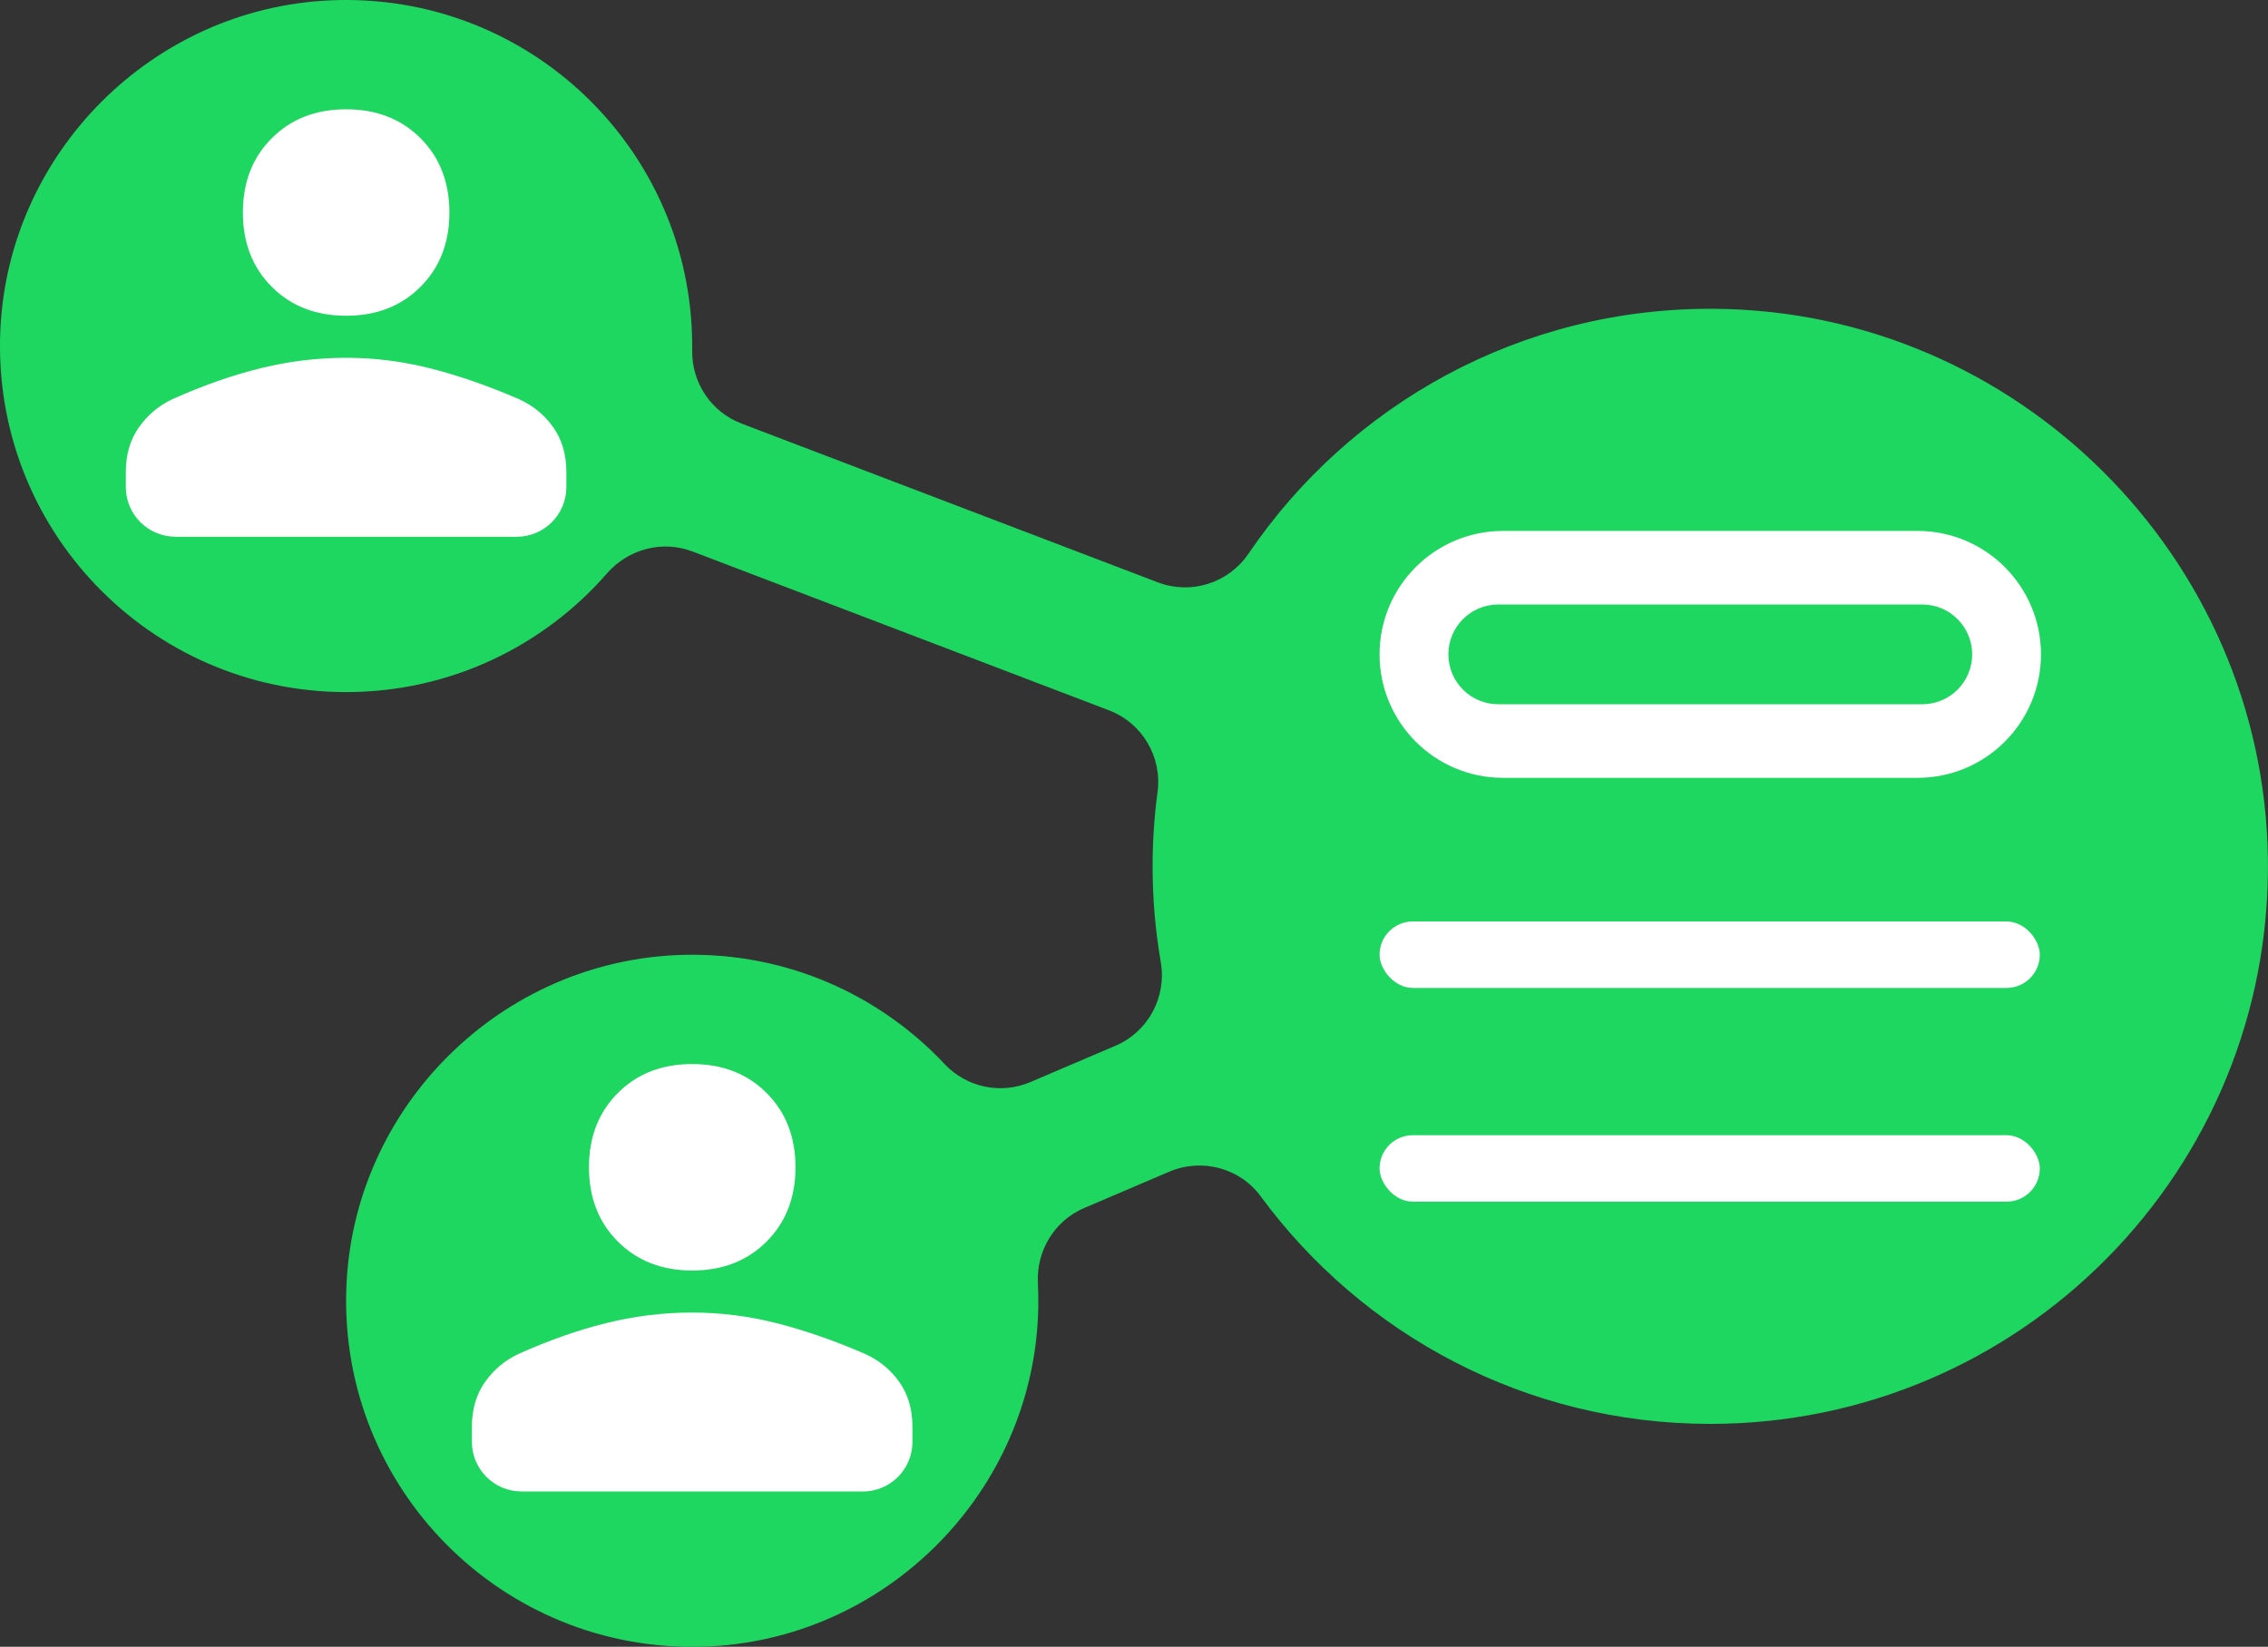 <?xml version="1.0" encoding="UTF-8"?>
<svg id="Rün" xmlns="http://www.w3.org/2000/svg" viewBox="0 0 430.48 312.66">
  <rect x="0" y="0" width="430.48" height="312.66" fill="#333333" stroke="none"/>
  <defs>
    <style>
      .cls-1 {
        fill: #fff;
      }

      .cls-2 {
        fill: #1ed760;
      }
    </style>
  </defs>
  <path class="cls-2" d="M325.55,58.63c-36.85-.32-69.39,18.2-88.59,46.51-3.79,5.58-10.91,7.83-17.21,5.42l-79.02-30.15c-5.72-2.18-9.43-7.71-9.35-13.83,0-.29,0-.59,0-.88C131.39,28.38,100.29-1.66,62.59,.07,28.94,1.62,1.62,28.94,.07,62.6c-1.73,37.69,28.31,68.8,65.63,68.8,19.75,0,37.45-8.72,49.49-22.51,4.05-4.65,10.51-6.38,16.27-4.18l79.03,30.15c6.3,2.4,10.11,8.83,9.22,15.51-.62,4.62-.94,9.33-.94,14.12,0,6.19,.53,12.25,1.55,18.15,1.15,6.67-2.38,13.26-8.6,15.91l-16.14,6.89c-5.62,2.4-12.13,1.02-16.31-3.44-12.31-13.1-29.92-21.16-49.42-20.71-34.62,.79-62.98,28.85-64.12,63.46-1.25,37.95,29.69,68.98,67.6,67.89,34.79-1,63.05-29.53,63.74-64.33,.03-1.58,0-3.16-.07-4.71-.31-6.14,3.15-11.84,8.8-14.25l16.13-6.89c6.16-2.63,13.37-.74,17.34,4.65,19.27,26.22,50.32,43.23,85.35,43.23,58.96,0,106.67-48.21,105.84-107.37-.8-57.24-47.68-103.85-104.92-104.34Z"/>
  <g>
    <rect class="cls-1" x="261.85" y="174.95" width="125.32" height="12.62" rx="6.31" ry="6.31"/>
    <rect class="cls-1" x="261.85" y="215.53" width="125.32" height="12.62" rx="6.31" ry="6.31"/>
    <path class="cls-1" d="M363.95,100.8h-3.96s-48.18,0-48.18,0h-26.52c-12.95,0-23.44,10.5-23.44,23.44,0,12.94,10.5,23.44,23.44,23.44h3.96s48.18,0,48.18,0h26.52c12.95,0,23.44-10.5,23.44-23.44,0-12.94-10.5-23.44-23.44-23.44Zm.91,32.91h-27.6s-.01,0-.01,0h-32.65s-20.22,0-20.22,0c-5.23,0-9.47-4.24-9.47-9.47s4.24-9.47,9.47-9.47h27.6s.01,0,.01,0h32.65s20.22,0,20.22,0c5.23,0,9.47,4.24,9.47,9.47,0,5.23-4.24,9.47-9.47,9.47Z"/>
  </g>
  <path class="cls-1" d="M131.39,241.22c-5.75,0-10.45-1.83-14.11-5.49s-5.49-8.36-5.49-14.11,1.83-10.45,5.49-14.11c3.66-3.66,8.36-5.49,14.11-5.49,5.75,0,10.45,1.83,14.11,5.49,3.66,3.66,5.49,8.36,5.49,14.11s-1.83,10.45-5.49,14.11-8.36,5.49-14.11,5.49Zm-32.39,41.95c-5.21,0-9.43-4.22-9.43-9.43v-2.85c0-3.31,.83-6.14,2.48-8.49,1.66-2.35,3.79-4.14,6.4-5.36,5.84-2.61,11.43-4.57,16.79-5.88,5.36-1.31,10.74-1.96,16.14-1.96,5.4,0,10.76,.68,16.07,2.03,5.31,1.35,10.89,3.29,16.73,5.82,2.7,1.22,4.88,3.01,6.53,5.36,1.66,2.35,2.48,5.18,2.48,8.49v2.85c0,5.21-4.22,9.43-9.43,9.43H99.01Z"/>
  <path class="cls-1" d="M65.7,59.95c-5.75,0-10.45-1.83-14.11-5.49-3.66-3.66-5.49-8.36-5.49-14.11s1.83-10.45,5.49-14.11c3.66-3.66,8.36-5.49,14.11-5.49s10.45,1.83,14.11,5.49c3.66,3.66,5.49,8.36,5.49,14.11,0,5.75-1.83,10.45-5.49,14.11-3.66,3.66-8.36,5.49-14.11,5.49Zm-32.39,41.95c-5.21,0-9.43-4.22-9.43-9.43v-2.85c0-3.31,.83-6.14,2.48-8.49,1.66-2.35,3.79-4.14,6.4-5.36,5.84-2.61,11.43-4.57,16.79-5.88,5.36-1.31,10.74-1.96,16.14-1.96s10.76,.68,16.07,2.03c5.31,1.35,10.89,3.29,16.73,5.82,2.7,1.22,4.88,3.01,6.53,5.36,1.66,2.35,2.48,5.18,2.48,8.49v2.85c0,5.21-4.22,9.43-9.43,9.43H33.31Z"/>
</svg>